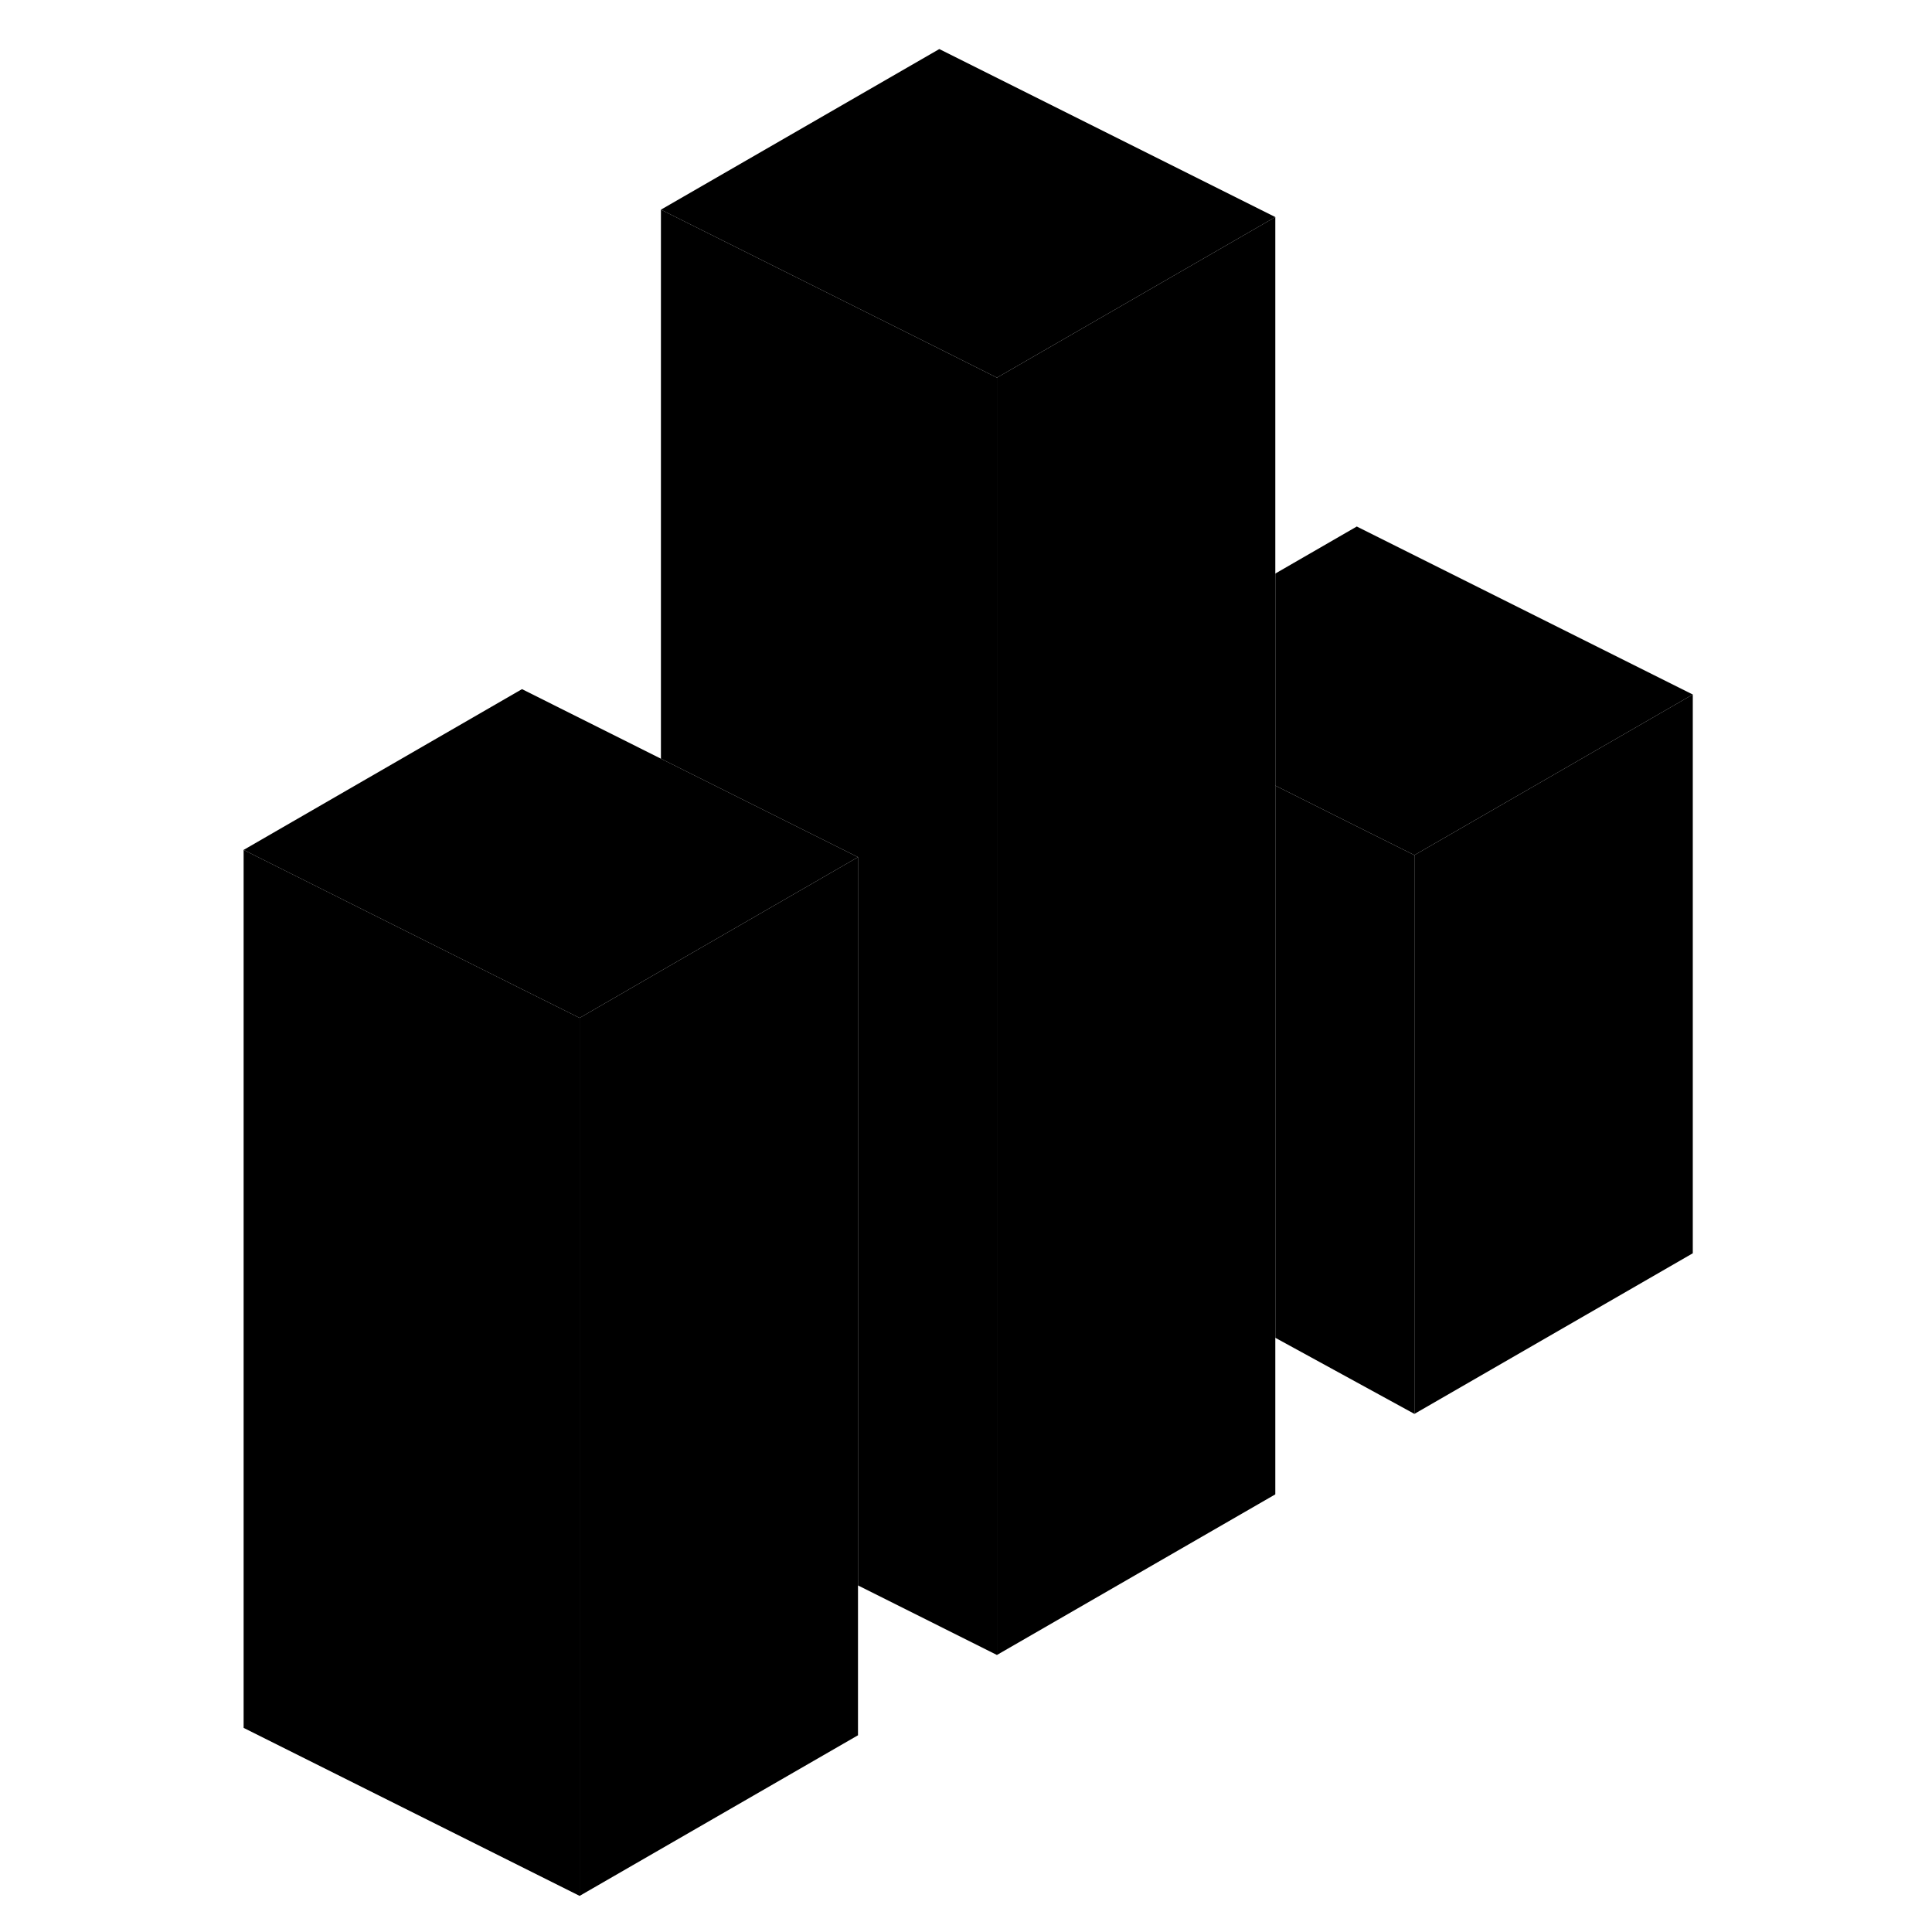 <svg width="24" height="24" viewBox="0 0 91 115" xmlns="http://www.w3.org/2000/svg" stroke-width="1px" stroke-linecap="round" stroke-linejoin="round">
    <path d="M72.191 50.9V84.16L88.761 74.6V41.34L72.191 50.9Z" class="pr-icon-iso-solid-stroke" stroke-linejoin="round"/>
    <path d="M63.911 12.92V88.95L47.341 98.51V22.48L63.911 12.92Z" class="pr-icon-iso-solid-stroke" stroke-linejoin="round"/>
    <path d="M47.341 22.48V98.51L39.071 94.37V51.02L27.341 45.16V12.48L43.911 20.76L47.341 22.48Z" class="pr-icon-iso-solid-stroke" stroke-linejoin="round"/>
    <path d="M39.071 51.02V103.29L22.501 112.85V60.59L27.341 57.79L39.071 51.02Z" class="pr-icon-iso-solid-stroke" stroke-linejoin="round"/>
    <path d="M63.911 12.92L47.341 22.48L43.911 20.76L27.341 12.48L43.911 2.92L63.911 12.92Z" class="pr-icon-iso-solid-stroke" stroke-linejoin="round"/>
    <path d="M88.761 41.34L72.191 50.9L68.761 49.19L63.911 46.76V34.14L68.761 31.34L88.761 41.34Z" class="pr-icon-iso-solid-stroke" stroke-linejoin="round"/>
    <path d="M72.191 50.9V84.16L63.911 79.63V46.76L68.761 49.19L72.191 50.9Z" class="pr-icon-iso-solid-stroke" stroke-linejoin="round"/>
    <path d="M22.501 60.59V112.85L2.501 102.85V50.59L19.071 58.88L22.501 60.59Z" class="pr-icon-iso-solid-stroke" stroke-linejoin="round"/>
    <path d="M39.071 51.02L27.341 57.79L22.501 60.59L19.071 58.88L2.501 50.59L19.071 41.02L27.341 45.16L39.071 51.02Z" class="pr-icon-iso-solid-stroke" stroke-linejoin="round"/>
</svg>